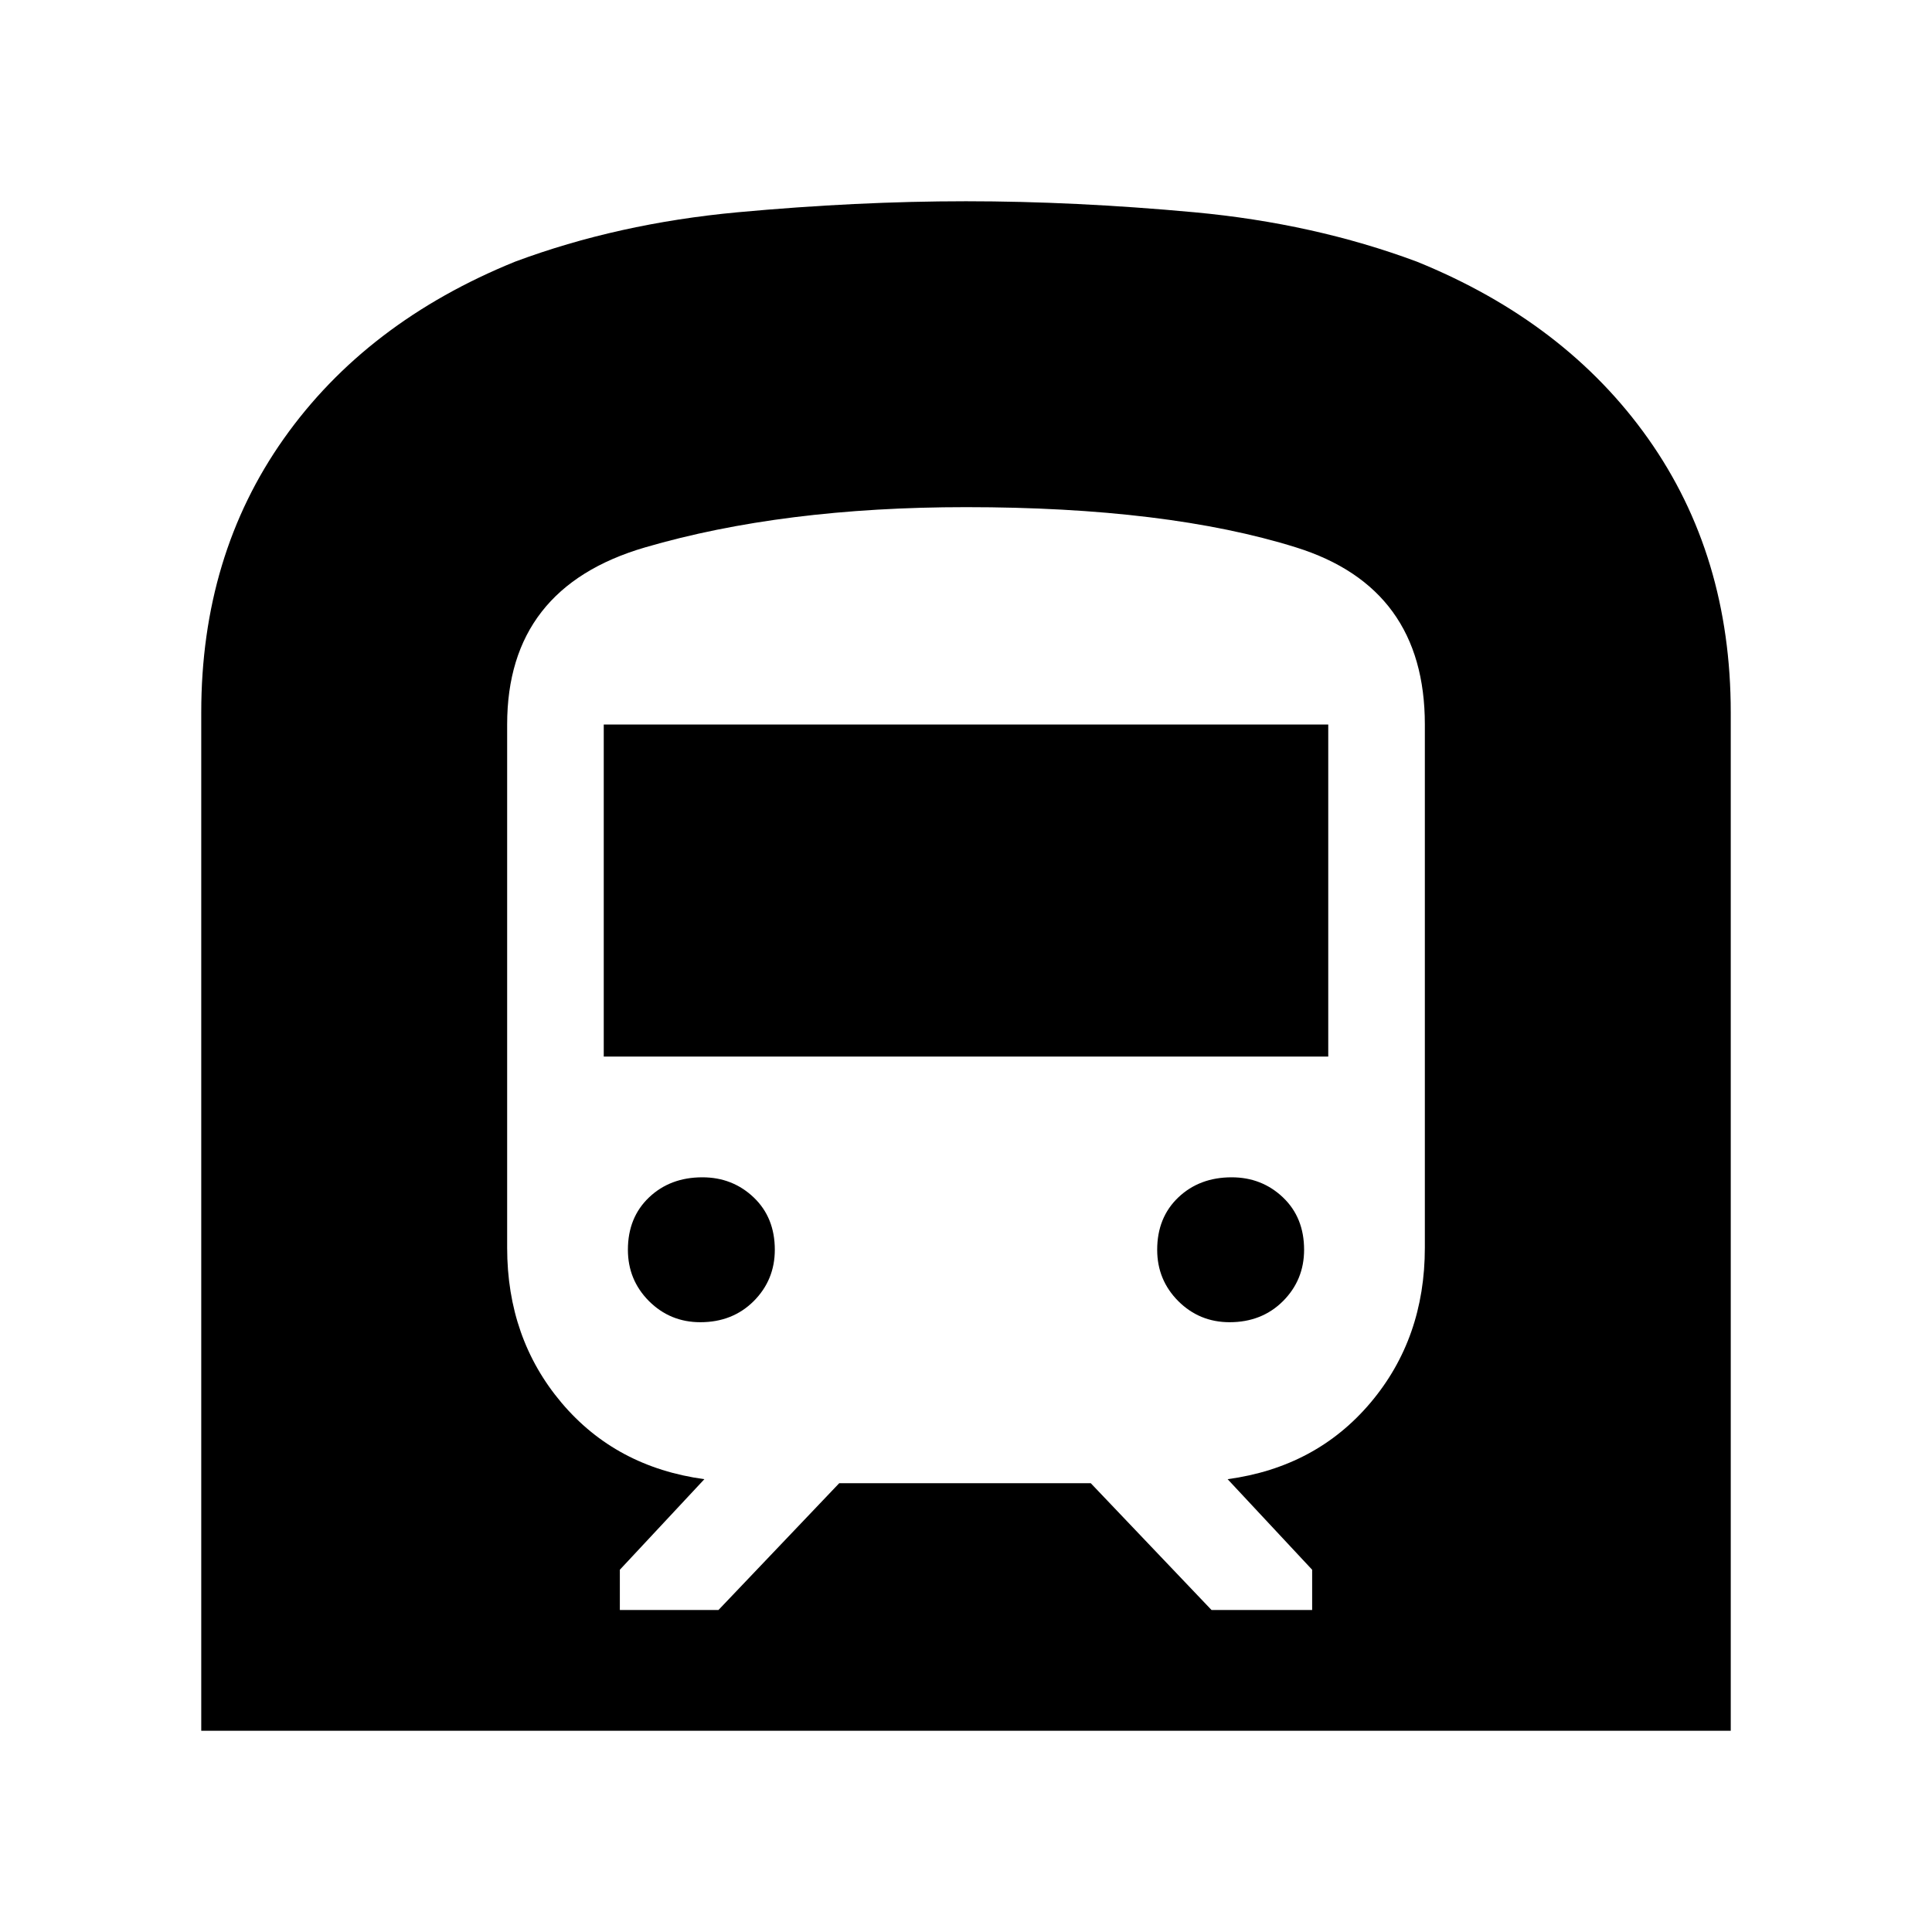 <svg xmlns="http://www.w3.org/2000/svg" height="24" width="24"><path d="M2.5 21.5V8.85q0-1.95 1.025-3.4T6.4 3.25q1.275-.475 2.763-.613Q10.65 2.5 12 2.5t2.838.137q1.487.138 2.762.613 1.85.75 2.875 2.2Q21.5 6.9 21.5 8.85V21.5ZM7.7 20h1.225l1.5-1.575h3.125L15.05 20h1.25v-.5l-1.05-1.125q1.1-.15 1.775-.95.675-.8.675-1.925V9q0-1.7-1.6-2.2-1.6-.5-4.1-.5-2.275 0-3.987.5Q6.3 7.3 6.3 9v6.5q0 1.125.675 1.925t1.775.95L7.7 19.5Zm-.2-6.875V9h9v4.125Zm7.775 3.3q-.375 0-.638-.262-.262-.263-.262-.638 0-.4.262-.65.263-.25.663-.25.375 0 .638.25.262.25.262.65 0 .375-.262.638-.263.262-.663.262Zm-6.575 0q-.375 0-.638-.262-.262-.263-.262-.638 0-.4.262-.65.263-.25.663-.25.375 0 .638.25.262.25.262.65 0 .375-.262.638-.263.262-.663.262Z"/></svg>